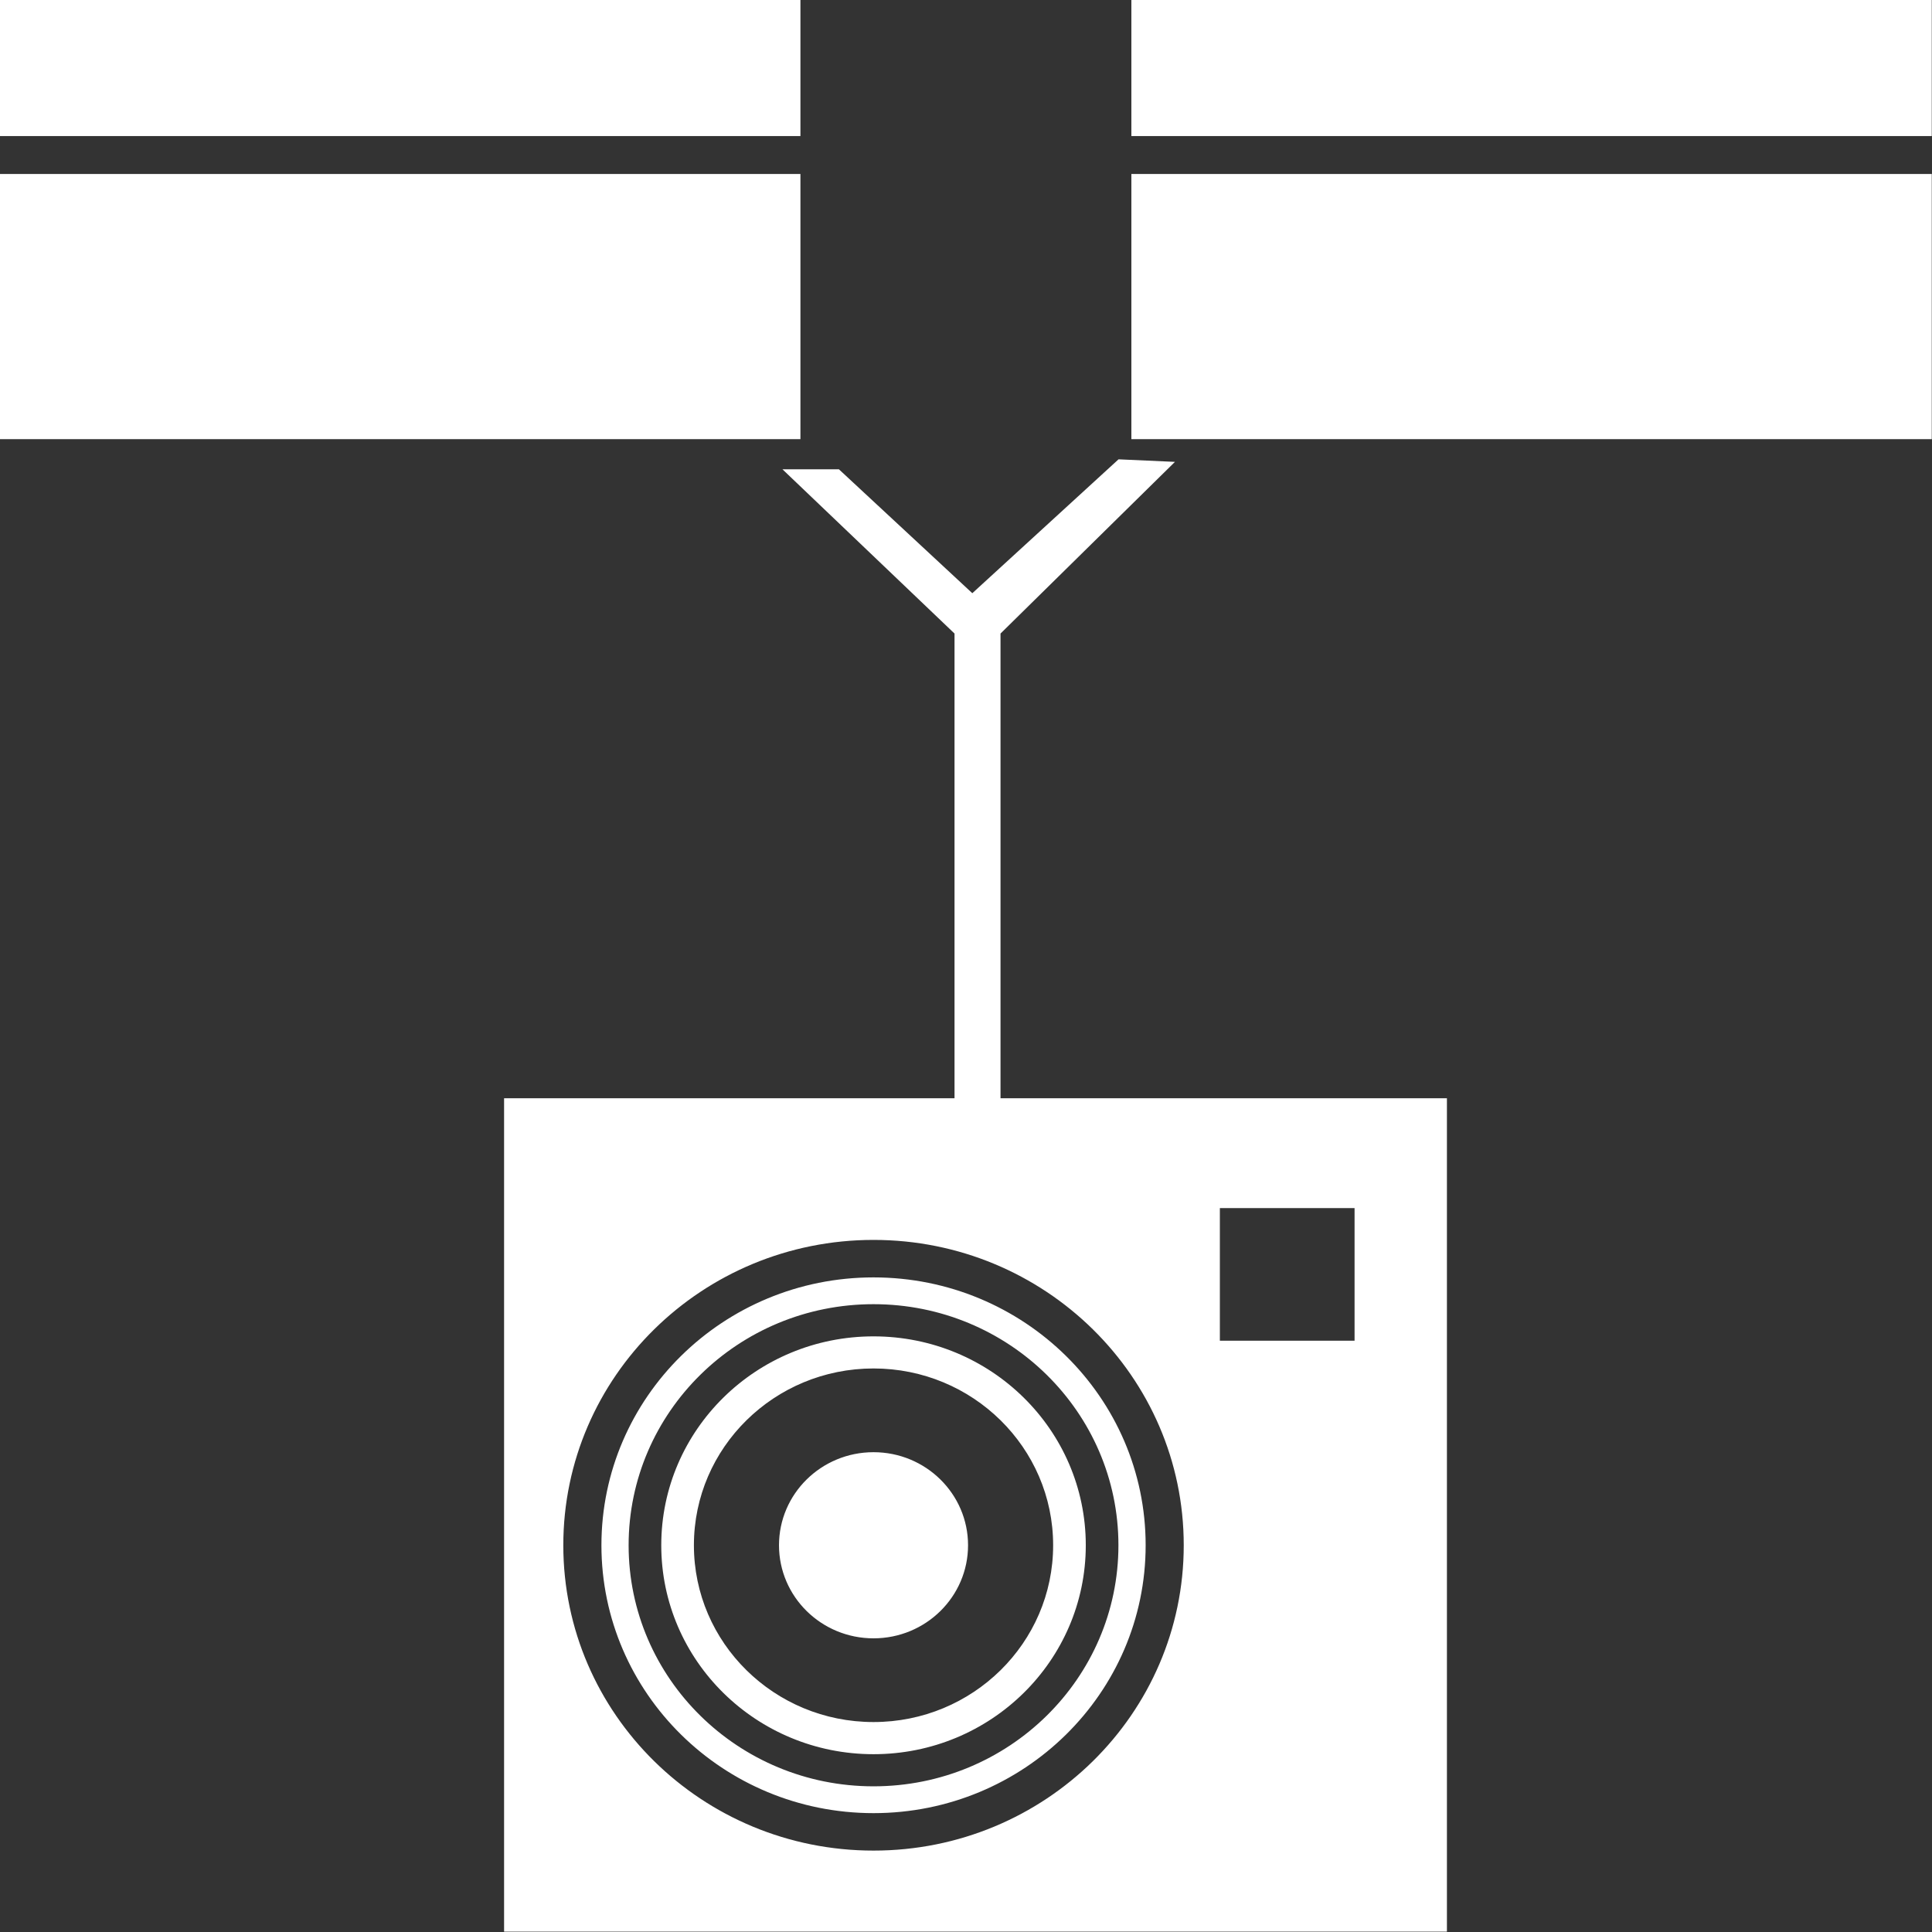 <svg xmlns="http://www.w3.org/2000/svg" preserveAspectRatio="xMidYMid" width="67" height="67" viewBox="0 0 67 67"><rect x="0" y="0" width="67" height="67" fill="#333333" stroke="none"/><defs><style>.cls-1{fill:#fff;fill-rule:evenodd}</style></defs><path d="M39.235 15.229V6.033h27.757v9.196H39.235zm0-15.239h27.757v4.729H39.235V-.01zm-4.538 21.981v16.116h15.481v28.901H17.481V38.087h15.621V21.971l-5.968-5.697h1.958l4.627 4.298 5.071-4.643 1.956.088-6.049 5.954zm7.607 24.524h4.671v-4.599h-4.671v4.599zm-12.011-3.496c-5.94 0-10.758 4.741-10.758 10.589 0 5.849 4.818 10.589 10.758 10.589 5.941 0 10.758-4.74 10.758-10.589 0-5.848-4.817-10.589-10.758-10.589zm0 19.879c-5.211 0-9.436-4.16-9.436-9.29 0-5.129 4.225-9.289 9.436-9.289s9.437 4.16 9.437 9.289c0 5.13-4.226 9.29-9.437 9.29zm0-17.65c-4.69 0-8.493 3.743-8.493 8.36 0 4.617 3.803 8.36 8.493 8.36 4.689 0 8.493-3.743 8.493-8.36 0-4.617-3.804-8.36-8.493-8.36zm0 15.606c-4.065 0-7.361-3.244-7.361-7.246 0-4.001 3.296-7.244 7.361-7.244 4.066 0 7.361 3.243 7.361 7.244 0 4.002-3.295 7.246-7.361 7.246zm0-13.377c-3.44 0-6.229 2.745-6.229 6.131s2.789 6.131 6.229 6.131c3.439 0 6.229-2.745 6.229-6.131s-2.79-6.131-6.229-6.131zm0 9.359c-1.811 0-3.278-1.445-3.278-3.228 0-1.782 1.467-3.227 3.278-3.227s3.278 1.445 3.278 3.227c0 1.783-1.467 3.228-3.278 3.228zM0 6.033h27.758v9.196H0V6.033zM0-.01h27.758v4.729H0V-.01z" class="cls-1"/></svg>